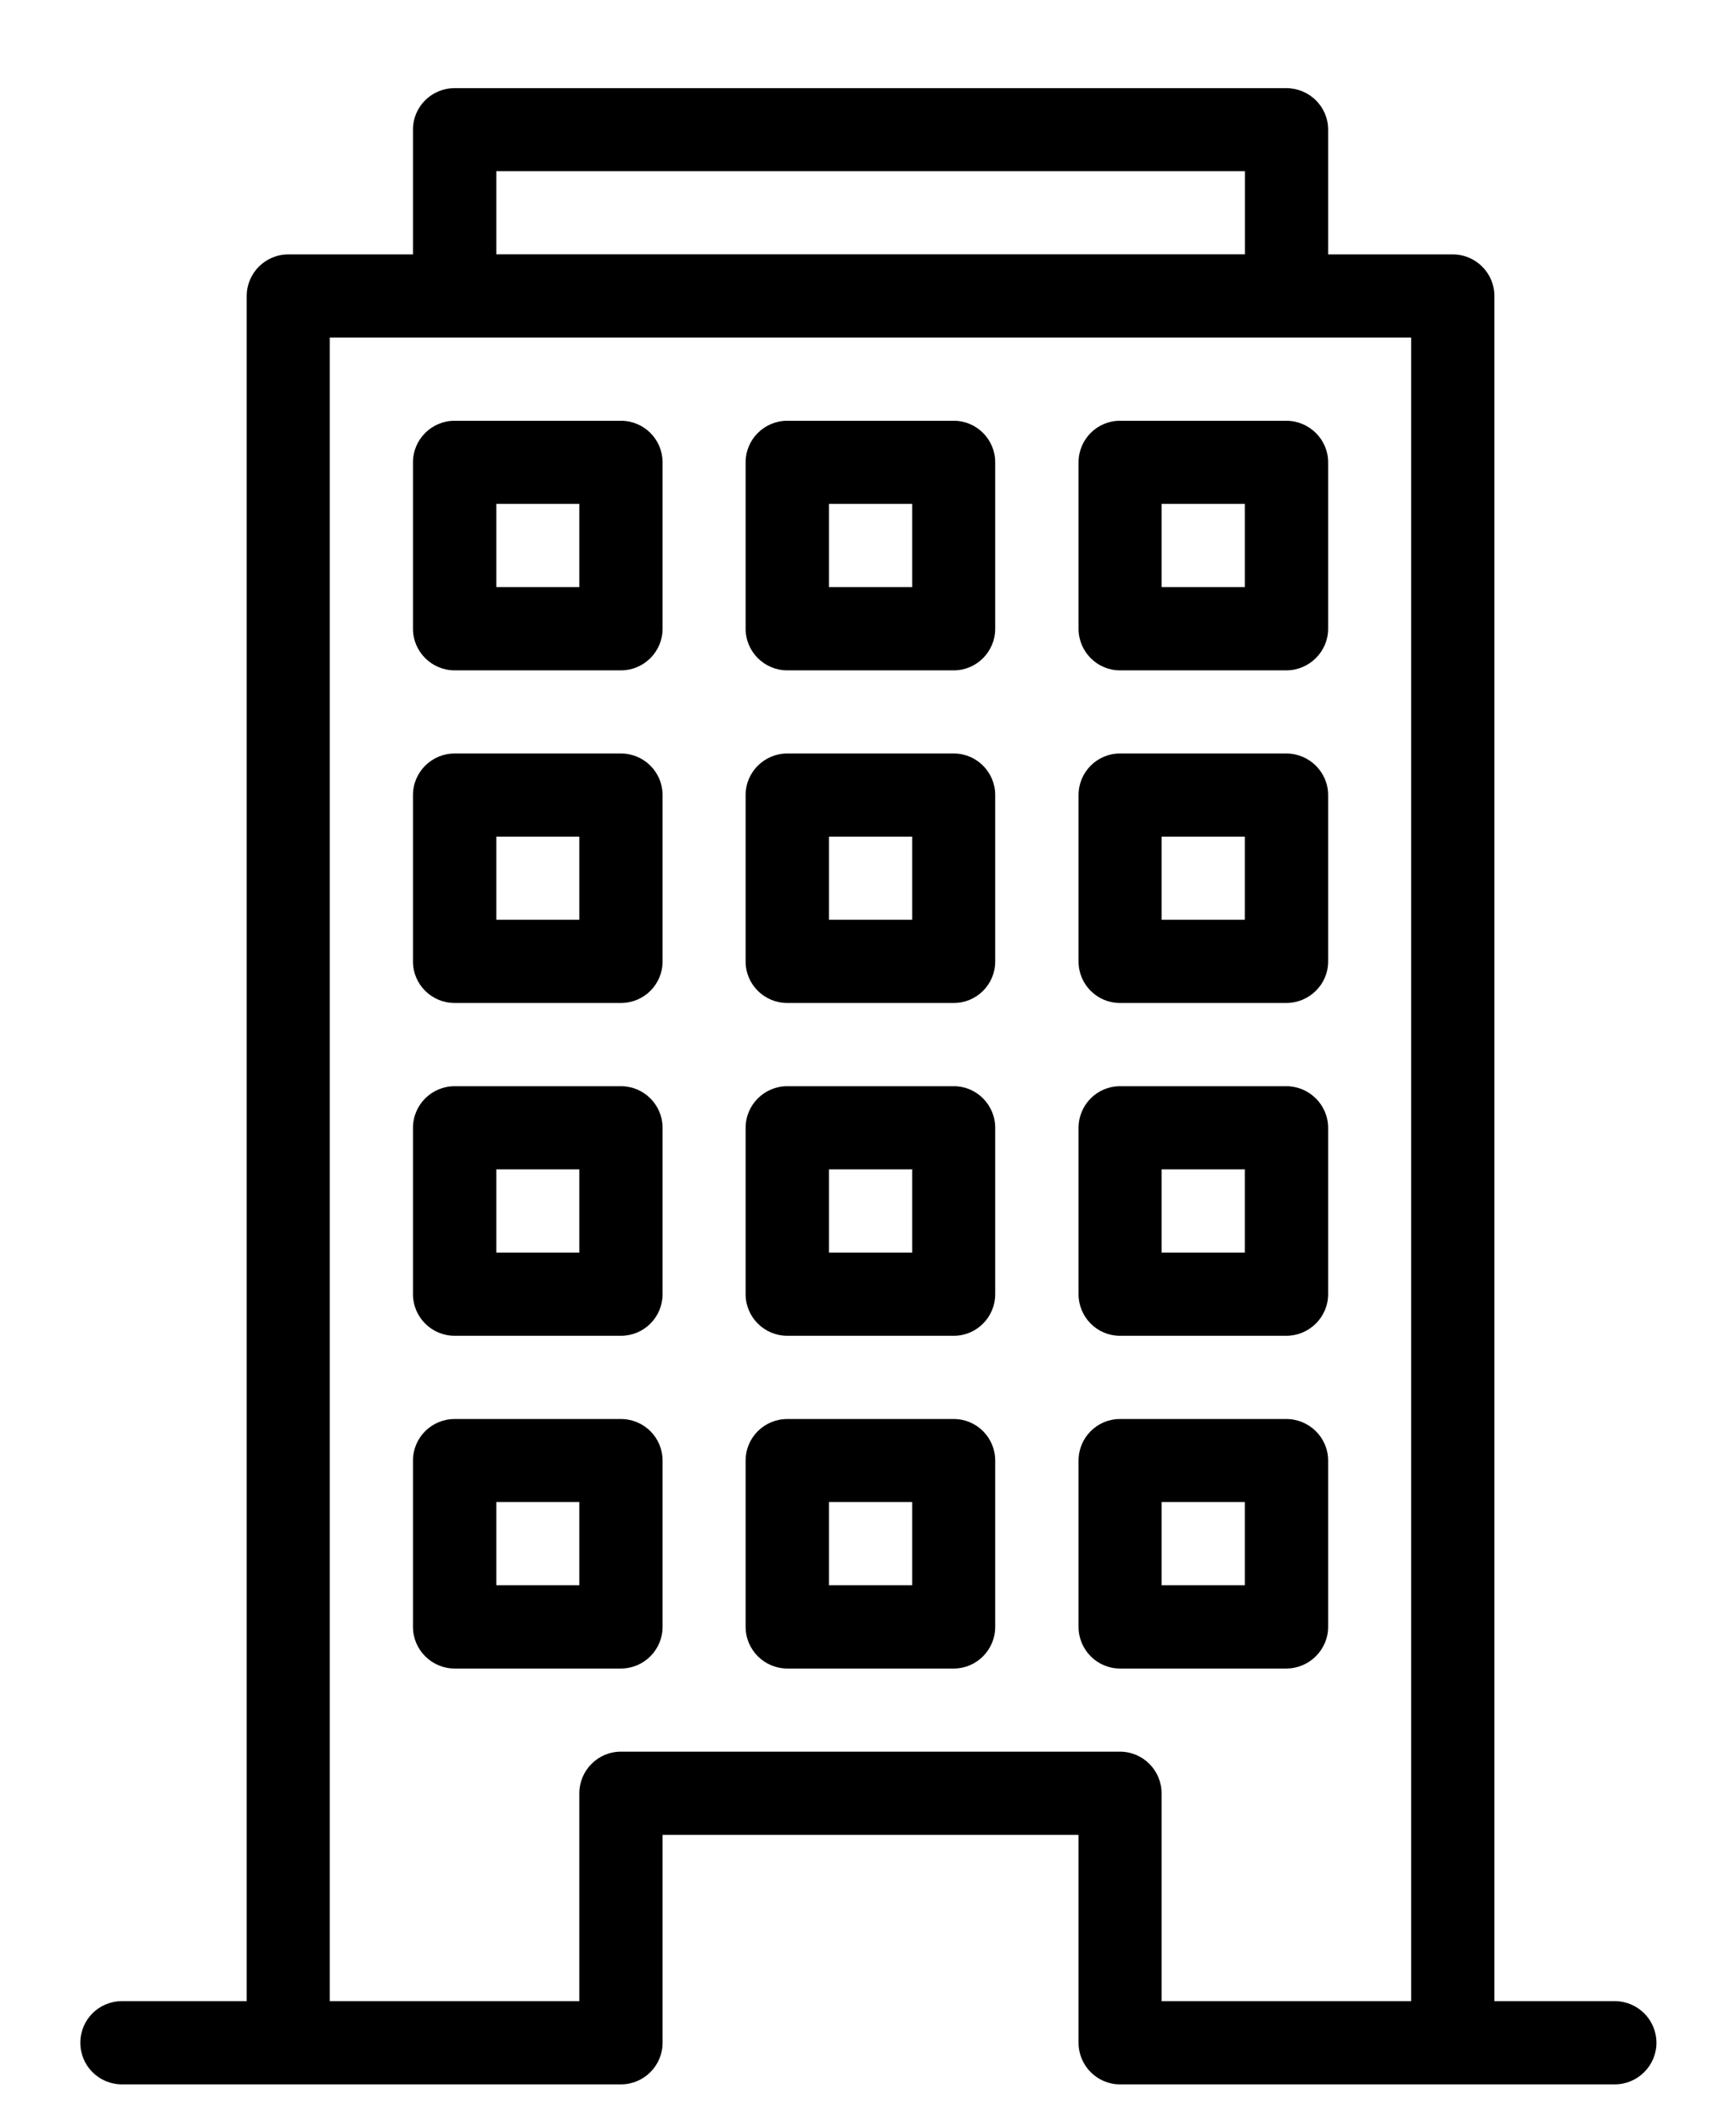 
<svg width="18px" height="22px" viewBox="883 241 18 22" version="1.1" xmlns="http://www.w3.org/2000/svg" xmlns:xlink="http://www.w3.org/1999/xlink">
    <!-- Generator: Sketch 42 (36781) - http://www.bohemiancoding.com/sketch -->
    <desc>Created with Sketch.</desc>
    <defs></defs>
    <path d="M891.595,250.537 L892.458,250.537 L892.458,249.675 L891.595,249.675 L891.595,250.537 Z M891.163,251.4 L892.89,251.4 C893.126,251.4 893.319,251.208 893.319,250.97 L893.319,249.244 C893.319,249.006 893.126,248.813 892.89,248.813 L891.163,248.813 C890.925,248.813 890.731,249.006 890.731,249.244 L890.731,250.97 C890.731,251.208 890.925,251.4 891.163,251.4 L891.163,251.4 Z M895.044,257.437 L895.907,257.437 L895.907,256.575 L895.044,256.575 L895.044,257.437 Z M894.612,258.301 L896.337,258.301 C896.575,258.301 896.771,258.107 896.771,257.869 L896.771,256.145 C896.771,255.906 896.575,255.714 896.337,255.714 L894.612,255.714 C894.376,255.714 894.183,255.906 894.183,256.145 L894.183,257.869 C894.183,258.107 894.376,258.301 894.612,258.301 L894.612,258.301 Z M891.595,253.988 L892.458,253.988 L892.458,253.125 L891.595,253.125 L891.595,253.988 Z M891.163,254.851 L892.89,254.851 C893.126,254.851 893.319,254.658 893.319,254.419 L893.319,252.695 C893.319,252.456 893.126,252.263 892.89,252.263 L891.163,252.263 C890.925,252.263 890.731,252.456 890.731,252.695 L890.731,254.419 C890.731,254.658 890.925,254.851 891.163,254.851 L891.163,254.851 Z M891.595,257.437 L892.458,257.437 L892.458,256.575 L891.595,256.575 L891.595,257.437 Z M891.163,258.301 L892.89,258.301 C893.126,258.301 893.319,258.107 893.319,257.869 L893.319,256.145 C893.319,255.906 893.126,255.714 892.89,255.714 L891.163,255.714 C890.925,255.714 890.731,255.906 890.731,256.145 L890.731,257.869 C890.731,258.107 890.925,258.301 891.163,258.301 L891.163,258.301 Z M895.044,253.988 L895.907,253.988 L895.907,253.125 L895.044,253.125 L895.044,253.988 Z M894.612,254.851 L896.337,254.851 C896.575,254.851 896.771,254.658 896.771,254.419 L896.771,252.695 C896.771,252.456 896.575,252.263 896.337,252.263 L894.612,252.263 C894.376,252.263 894.183,252.456 894.183,252.695 L894.183,254.419 C894.183,254.658 894.376,254.851 894.612,254.851 L894.612,254.851 Z M897.632,261.75 L895.044,261.75 L895.044,259.595 C895.044,259.357 894.851,259.163 894.612,259.163 L889.438,259.163 C889.2,259.163 889.007,259.357 889.007,259.595 L889.007,261.75 L886.419,261.75 L886.419,244.5 L897.632,244.5 L897.632,261.75 Z M888.146,243.637 L895.908,243.637 L895.908,242.775 L888.146,242.775 L888.146,243.637 Z M899.743,261.75 L898.495,261.75 L898.495,244.069 C898.495,243.832 898.302,243.638 898.063,243.638 L896.771,243.638 L896.771,242.344 C896.771,242.105 896.575,241.914 896.337,241.914 L887.714,241.914 C887.476,241.914 887.282,242.105 887.282,242.344 L887.282,243.638 L885.989,243.638 C885.751,243.638 885.558,243.832 885.558,244.069 L885.558,261.75 L884.265,261.75 C884.024,261.75 883.833,261.943 883.833,262.182 C883.833,262.419 884.024,262.613 884.265,262.613 L889.438,262.613 C889.677,262.613 889.87,262.419 889.87,262.182 L889.87,260.026 L894.183,260.026 L894.183,262.182 C894.183,262.419 894.376,262.613 894.612,262.613 L899.743,262.613 C899.981,262.613 900.175,262.419 900.175,262.182 C900.175,261.943 899.981,261.75 899.743,261.75 L899.743,261.75 Z M895.044,247.088 L895.907,247.088 L895.907,246.225 L895.044,246.225 L895.044,247.088 Z M894.612,247.951 L896.337,247.951 C896.575,247.951 896.771,247.757 896.771,247.52 L896.771,245.794 C896.771,245.556 896.575,245.363 896.337,245.363 L894.612,245.363 C894.376,245.363 894.183,245.556 894.183,245.794 L894.183,247.52 C894.183,247.757 894.376,247.951 894.612,247.951 L894.612,247.951 Z M895.044,250.537 L895.907,250.537 L895.907,249.675 L895.044,249.675 L895.044,250.537 Z M894.612,251.4 L896.337,251.4 C896.575,251.4 896.771,251.208 896.771,250.97 L896.771,249.244 C896.771,249.006 896.575,248.813 896.337,248.813 L894.612,248.813 C894.376,248.813 894.183,249.006 894.183,249.244 L894.183,250.97 C894.183,251.208 894.376,251.4 894.612,251.4 L894.612,251.4 Z M891.595,247.088 L892.458,247.088 L892.458,246.225 L891.595,246.225 L891.595,247.088 Z M891.163,247.951 L892.89,247.951 C893.126,247.951 893.319,247.757 893.319,247.52 L893.319,245.794 C893.319,245.556 893.126,245.363 892.89,245.363 L891.163,245.363 C890.925,245.363 890.731,245.556 890.731,245.794 L890.731,247.52 C890.731,247.757 890.925,247.951 891.163,247.951 L891.163,247.951 Z M888.146,247.088 L889.007,247.088 L889.007,246.225 L888.146,246.225 L888.146,247.088 Z M887.714,247.951 L889.438,247.951 C889.677,247.951 889.87,247.757 889.87,247.52 L889.87,245.794 C889.87,245.556 889.677,245.363 889.438,245.363 L887.714,245.363 C887.476,245.363 887.282,245.556 887.282,245.794 L887.282,247.52 C887.282,247.757 887.476,247.951 887.714,247.951 L887.714,247.951 Z M888.146,250.537 L889.007,250.537 L889.007,249.675 L888.146,249.675 L888.146,250.537 Z M887.714,251.4 L889.438,251.4 C889.677,251.4 889.87,251.208 889.87,250.97 L889.87,249.244 C889.87,249.006 889.677,248.813 889.438,248.813 L887.714,248.813 C887.476,248.813 887.282,249.006 887.282,249.244 L887.282,250.97 C887.282,251.208 887.476,251.4 887.714,251.4 L887.714,251.4 Z M888.146,253.988 L889.007,253.988 L889.007,253.125 L888.146,253.125 L888.146,253.988 Z M887.714,254.851 L889.438,254.851 C889.677,254.851 889.87,254.658 889.87,254.419 L889.87,252.695 C889.87,252.456 889.677,252.263 889.438,252.263 L887.714,252.263 C887.476,252.263 887.282,252.456 887.282,252.695 L887.282,254.419 C887.282,254.658 887.476,254.851 887.714,254.851 L887.714,254.851 Z M888.146,257.437 L889.007,257.437 L889.007,256.575 L888.146,256.575 L888.146,257.437 Z M887.714,258.301 L889.438,258.301 C889.677,258.301 889.87,258.107 889.87,257.869 L889.87,256.145 C889.87,255.906 889.677,255.714 889.438,255.714 L887.714,255.714 C887.476,255.714 887.282,255.906 887.282,256.145 L887.282,257.869 C887.282,258.107 887.476,258.301 887.714,258.301 L887.714,258.301 Z" id="icon-companies" stroke="none" fill="#000000" fill-rule="evenodd"></path>
</svg>
